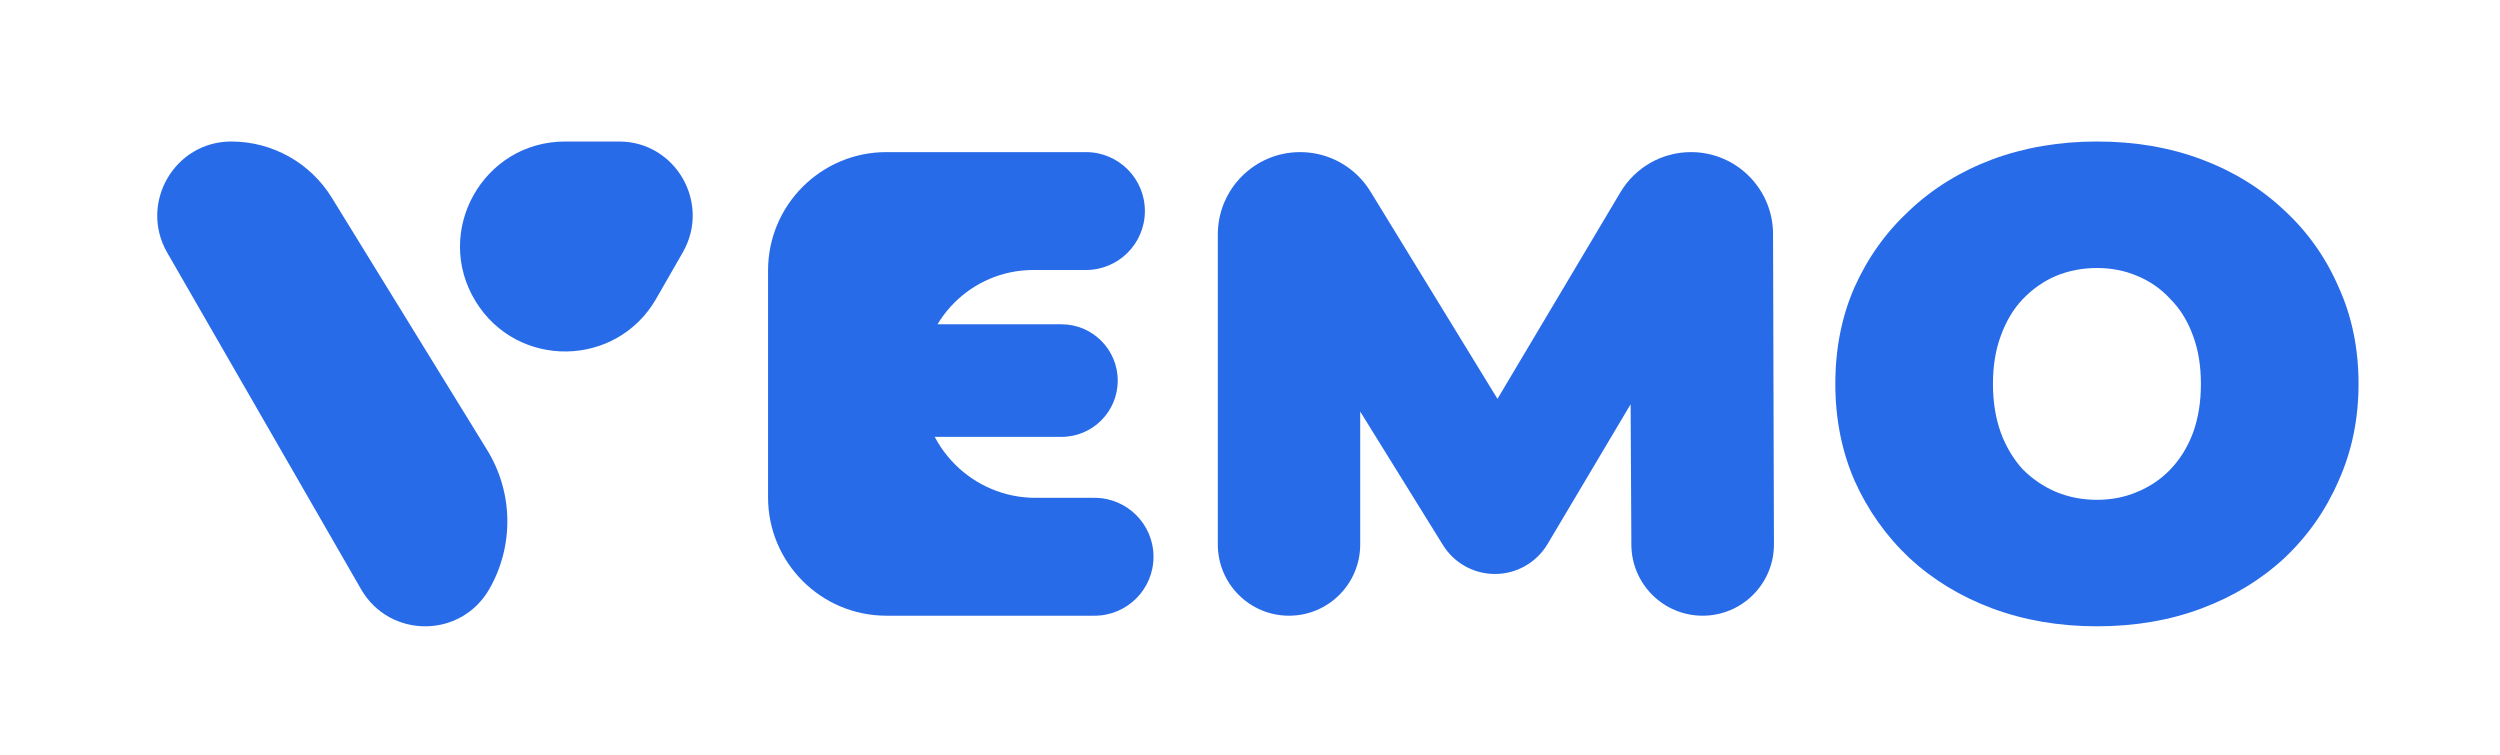 <svg width="159" height="48" viewBox="0 0 159 48" fill="none" xmlns="http://www.w3.org/2000/svg">
<path d="M21.102 12.572C19.736 10.352 17.316 9 14.709 9C11.091 9 8.826 12.93 10.637 16.073L22.965 37.476C24.776 40.619 29.302 40.619 31.113 37.476C32.698 34.725 32.648 31.326 30.984 28.622L21.102 12.572Z" fill="#286BE8"/>
<path d="M39.374 9H35.942C30.723 9 27.522 14.718 30.25 19.167C32.9 23.489 39.21 23.397 41.733 19L43.424 16.054C45.224 12.919 42.973 9 39.374 9Z" fill="#286BE8"/>
<path d="M133.365 39.833C130.978 39.833 128.759 39.454 126.709 38.696C124.688 37.938 122.933 36.871 121.444 35.495C119.956 34.091 118.791 32.448 117.948 30.566C117.134 28.685 116.727 26.635 116.727 24.417C116.727 22.17 117.134 20.12 117.948 18.267C118.791 16.385 119.956 14.757 121.444 13.381C122.933 11.977 124.688 10.896 126.709 10.137C128.759 9.379 130.978 9 133.365 9C135.78 9 137.998 9.379 140.02 10.137C142.042 10.896 143.797 11.977 145.285 13.381C146.774 14.757 147.925 16.385 148.739 18.267C149.582 20.12 150.003 22.17 150.003 24.417C150.003 26.635 149.582 28.685 148.739 30.566C147.925 32.448 146.774 34.091 145.285 35.495C143.797 36.871 142.042 37.938 140.02 38.696C137.998 39.454 135.78 39.833 133.365 39.833ZM133.365 31.788C134.291 31.788 135.148 31.619 135.934 31.282C136.749 30.945 137.451 30.468 138.04 29.85C138.658 29.204 139.135 28.432 139.472 27.534C139.809 26.607 139.978 25.568 139.978 24.417C139.978 23.265 139.809 22.24 139.472 21.342C139.135 20.415 138.658 19.643 138.04 19.025C137.451 18.379 136.749 17.888 135.934 17.551C135.148 17.214 134.291 17.045 133.365 17.045C132.438 17.045 131.568 17.214 130.753 17.551C129.967 17.888 129.265 18.379 128.647 19.025C128.057 19.643 127.594 20.415 127.257 21.342C126.92 22.24 126.752 23.265 126.752 24.417C126.752 25.568 126.92 26.607 127.257 27.534C127.594 28.432 128.057 29.204 128.647 29.85C129.265 30.468 129.967 30.945 130.753 31.282C131.568 31.619 132.438 31.788 133.365 31.788Z" fill="#286BE8"/>
<path d="M81.981 39.159C79.48 39.159 77.453 37.132 77.453 34.631V14.912C77.453 12.019 79.798 9.674 82.691 9.674C84.514 9.674 86.205 10.621 87.157 12.175L96.288 27.078C96.783 27.886 96.202 28.924 95.255 28.924C94.314 28.924 93.732 27.899 94.213 27.091L103.062 12.224C104.003 10.643 105.707 9.674 107.547 9.674C110.424 9.674 112.758 12.002 112.766 14.878L112.823 34.613C112.83 37.121 110.798 39.159 108.289 39.159C105.794 39.159 103.769 37.144 103.755 34.65L103.698 23.843C103.696 23.555 103.929 23.321 104.216 23.321C104.618 23.321 104.867 23.759 104.662 24.105L98.424 34.602C97.722 35.782 96.451 36.505 95.078 36.505C93.731 36.505 92.48 35.809 91.771 34.664L85.339 24.287C85.078 23.866 85.381 23.321 85.877 23.321C86.226 23.321 86.509 23.605 86.509 23.954V34.631C86.509 37.132 84.482 39.159 81.981 39.159Z" fill="#286BE8"/>
<path d="M54.547 24.206C54.547 22.229 56.15 20.625 58.128 20.625H67.508C69.485 20.625 71.088 22.229 71.088 24.206C71.088 26.183 69.485 27.786 67.508 27.786H58.128C56.15 27.786 54.547 26.183 54.547 24.206ZM58.62 24.416C58.62 28.418 61.864 31.662 65.865 31.662H69.614C71.684 31.662 73.363 33.34 73.363 35.41C73.363 37.481 71.684 39.159 69.614 39.159H56.376C52.218 39.159 48.848 35.789 48.848 31.631V17.202C48.848 13.044 52.218 9.674 56.376 9.674H69.066C71.137 9.674 72.815 11.352 72.815 13.423C72.815 15.493 71.137 17.172 69.066 17.172H65.718C61.798 17.172 58.62 20.349 58.62 24.269V24.416Z" fill="#286BE8"/>
</svg>
